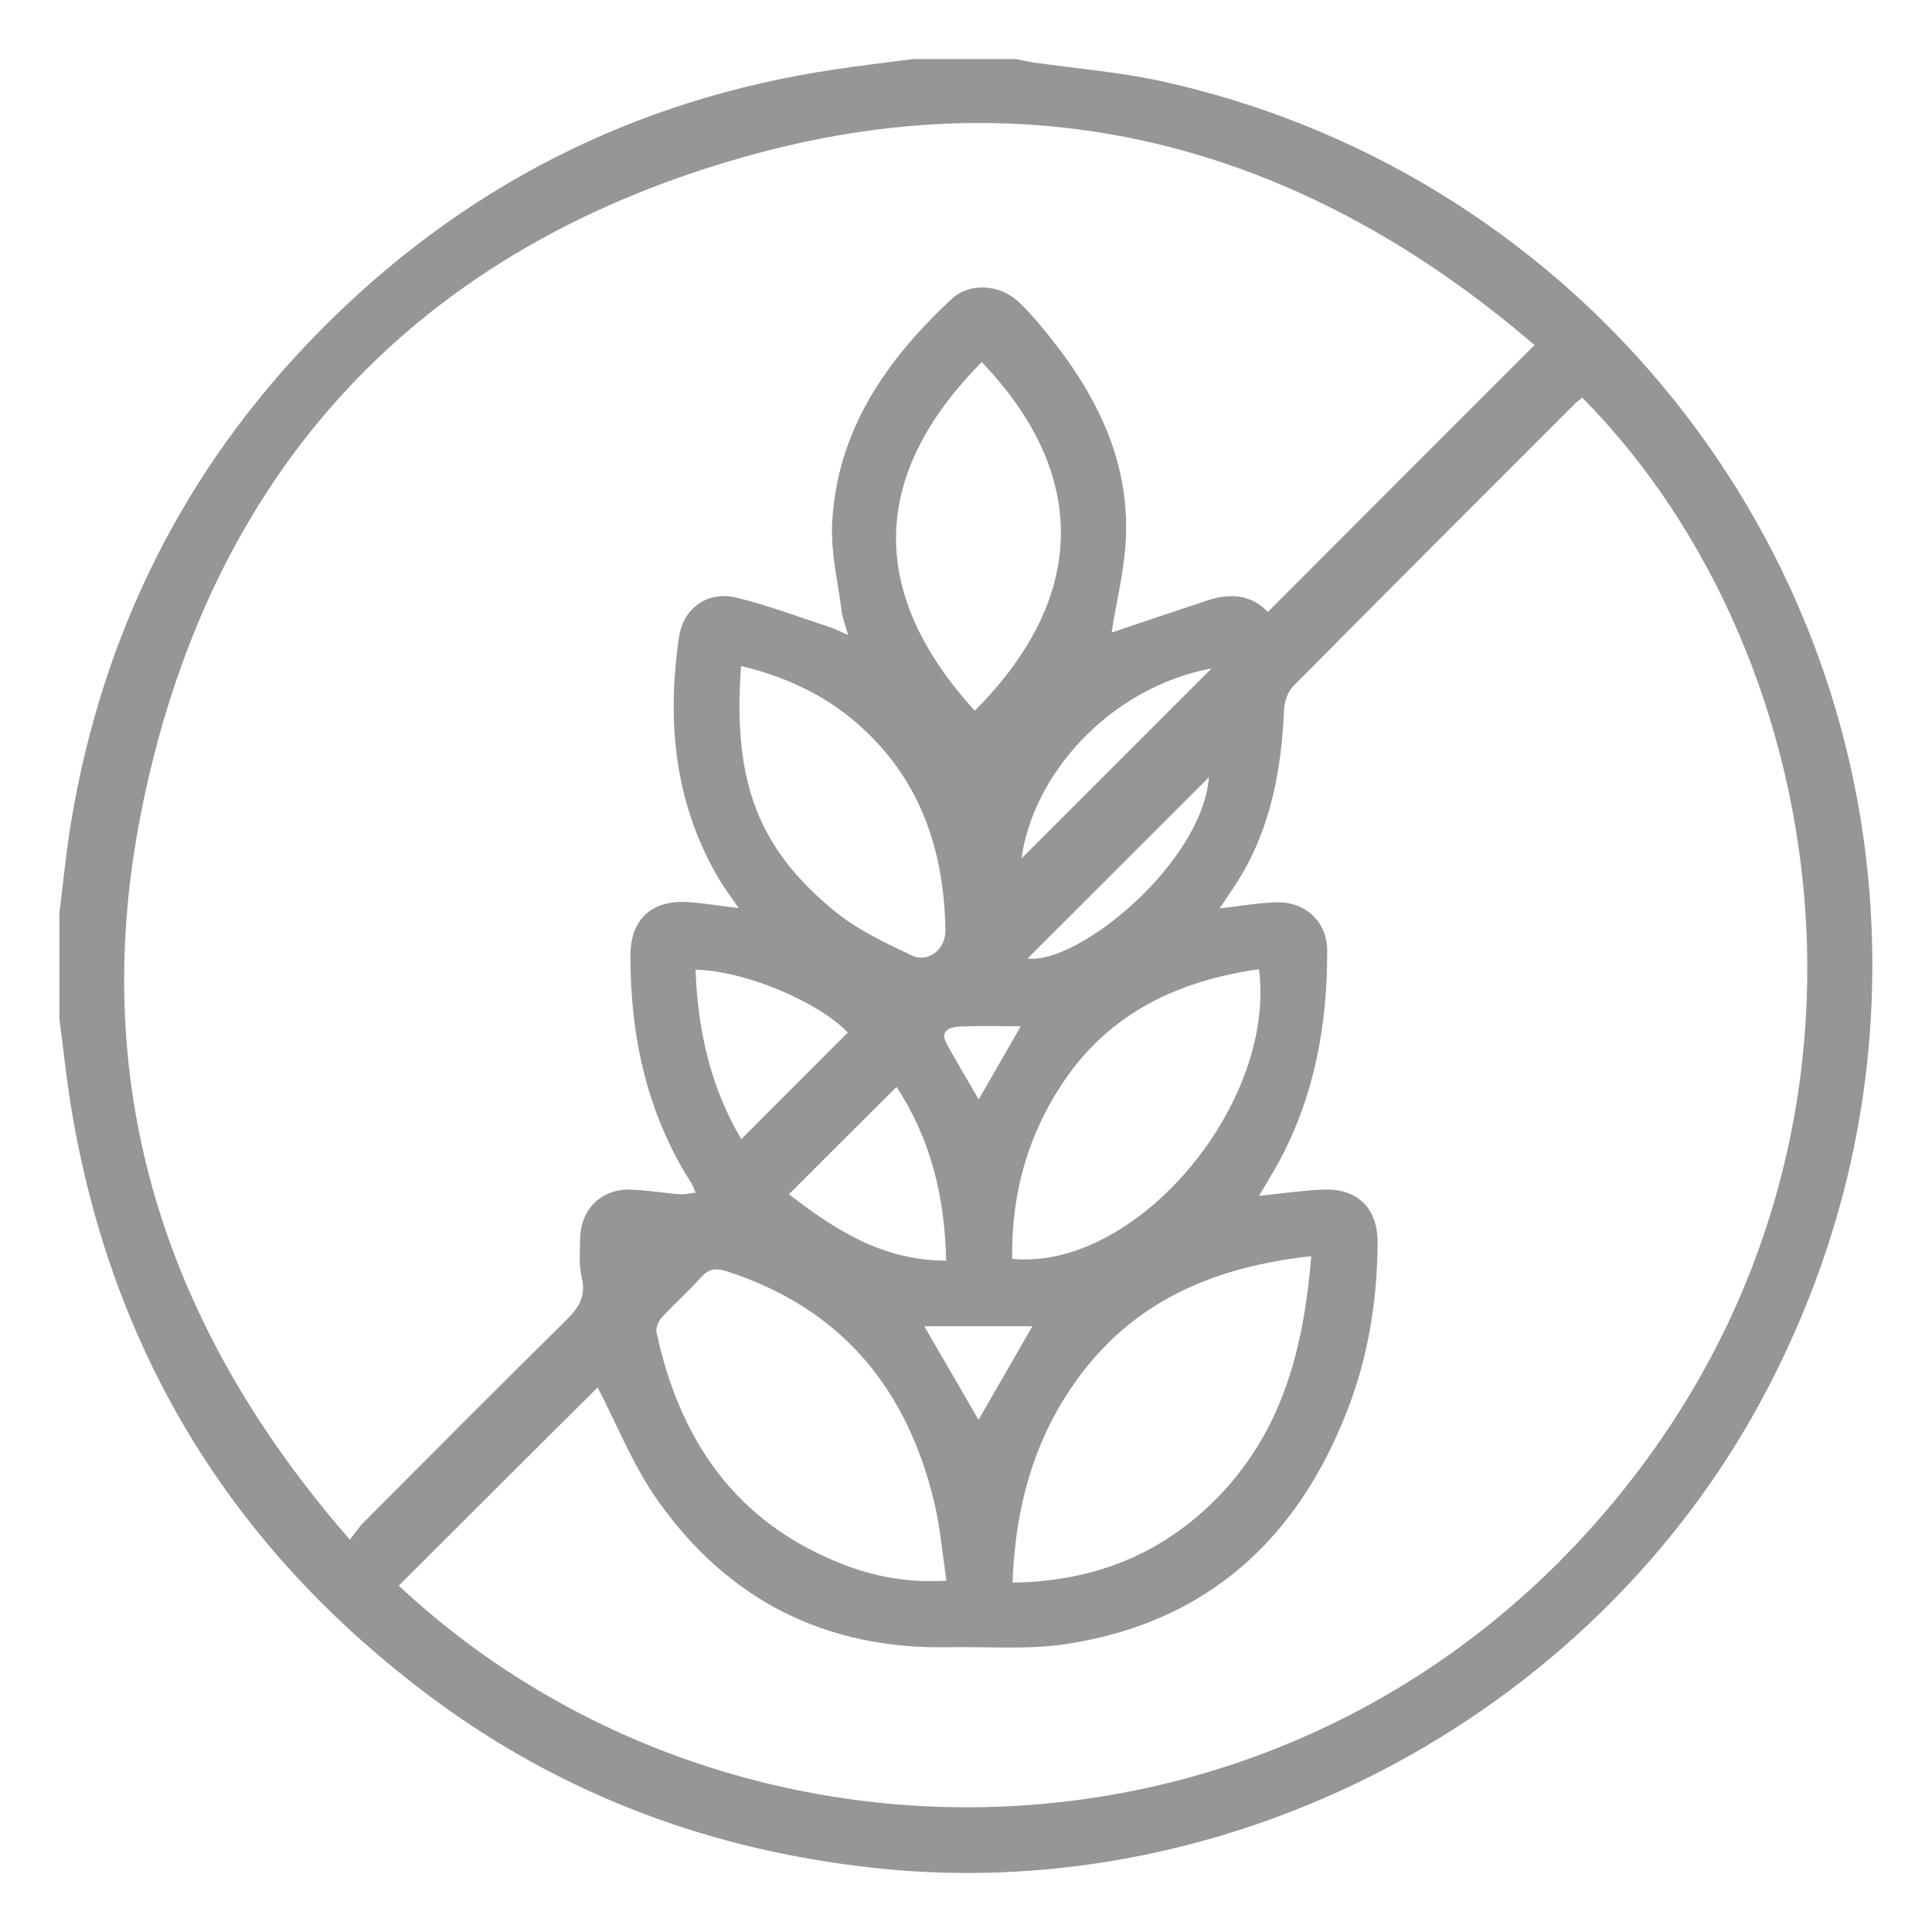 <?xml version="1.0" encoding="utf-8"?>
<!-- Generator: Adobe Illustrator 22.0.0, SVG Export Plug-In . SVG Version: 6.00 Build 0)  -->
<svg version="1.1" id="Calque_1" xmlns="http://www.w3.org/2000/svg" xmlns:xlink="http://www.w3.org/1999/xlink" x="0px" y="0px"
	 viewBox="0 0 1080 1080" style="enable-background:new 0 0 1080 1080;" xml:space="preserve">
<g>
	<path fill="#969696" d="M33.2,569.7c0-19.8,0-39.6,0-59.4c2.2-17.3,3.8-34.6,6.7-51.8c17.7-104.7,62.9-195.8,137.2-271.8
		C257,105.1,353.6,55.6,466.7,38.8c14.6-2.2,29.2-3.9,43.8-5.8c19.1,0,38.3,0,57.4,0c3.2,0.6,6.4,1.4,9.6,1.9
		c23.8,3.4,47.9,5.3,71.3,10.4c225.2,49.2,389.2,245.3,397.5,475.1c3.2,89.1-16,173.4-56.7,252.9c-93.1,181.9-296,292.4-498.9,271.1
		c-91.5-9.6-175.2-40.3-249.1-95.2c-113.1-84.1-181-196-202.7-335.5C36.7,599.1,35.2,584.4,33.2,569.7z M857.8,192.9
		C731.2,84.1,585.1,42,422.6,85.9c-189.6,51.2-307,178.2-344.3,371.3C49.1,608.7,92.7,742.9,195.6,860.7c3.4-4.4,5.4-7.5,8-10
		c37.5-37.6,74.9-75.3,112.8-112.6c7.1-7,11.3-13.4,8.8-24c-1.7-6.9-1-14.4-0.9-21.7c0.2-16,11.6-27.7,27.5-27.4
		c9.5,0.2,19,1.9,28.5,2.6c2.5,0.2,5.1-0.5,8.6-0.9c-1.3-2.8-1.7-4-2.3-5.1c-24.8-38.7-34.2-81.7-34.2-127.1
		c0-20.6,11.7-31.6,32.5-30.2c8.9,0.6,17.7,2.1,28,3.3c-4.2-6.2-7.8-10.9-10.8-15.9c-25.1-42.3-29.5-88.2-22.5-135.7
		c2.4-16.1,16-25.7,31.8-22c17.5,4.2,34.5,10.7,51.7,16.3c3.2,1,6.2,2.6,11,4.7c-1.6-5.8-3.1-9.4-3.6-13.2
		c-2.1-16.6-6.2-33.3-5.3-49.8c2.8-51.6,30.3-90.9,66.8-124.9c10.1-9.4,26.8-8.1,37.1,1.4c3.9,3.6,7.4,7.5,10.9,11.5
		c28.9,34,50.4,71.5,49.5,117.6c-0.4,19.4-5.5,38.6-8.1,56c16.3-5.5,35.2-11.9,54-18.1c13-4.3,24.7-2.6,33.3,6.6
		C758,292.7,807.3,243.4,857.8,192.9z M222.9,886.4c182.8,170.8,485.7,169.6,666.7-32.4c182.3-203.5,139.5-485.6-5.1-631.7
		c-1.2,1-2.5,1.9-3.7,3C828.1,278,775.3,330.7,722.8,383.7c-3,3.1-4.8,8.6-5,13c-1.5,34.4-7.7,67.5-26.6,97c-2.9,4.5-6,8.9-9.4,14.1
		c11.5-1.3,21.5-3.1,31.7-3.4c16-0.5,28.3,10.8,28.4,26.6c0.2,41.5-7,81.4-26.9,118.3c-3.4,6.3-7.2,12.3-11.2,19.2
		c12.6-1.3,23.9-3,35.4-3.5c19.6-1,31,10.3,30.9,29.8c-0.2,32-5.2,63.2-16.7,93c-28,72.7-78.8,119.2-157.2,131.2
		c-21.6,3.3-44.1,1.4-66.2,1.8c-68.6,1.3-123.1-26.5-162.3-82c-14-19.8-23.1-43.1-33.6-63.2C298.3,811.1,260.8,848.6,222.9,886.4z
		 M733,702.2c-52.4,5.8-96.7,23.7-128.5,65.7c-25.9,34.2-36.9,73.3-38.5,116.8c46.5-0.7,84.8-16.4,116.1-49.1
		C717.5,798.4,728.9,752.4,733,702.2z M529.1,883.6c-2.4-15.6-3.5-29.8-6.8-43.5C507.1,776,470,731.1,406,710.6
		c-5.6-1.8-9.7-1.5-13.9,3.2c-7,7.8-15,14.9-22.1,22.6c-1.9,2.1-3.5,5.9-3,8.4c13,60.6,44.6,106.5,104.1,129.6
		C488.9,881.4,507.6,884.9,529.1,883.6z M703.8,541.8c-44.9,6.4-82.7,24.1-108.6,61.9c-20.6,30.1-29.9,63.6-29.4,100
		C634.7,710.5,713.4,617.8,703.8,541.8z M544.9,397.3c64.5-64.7,62.6-133.6,3.9-194.9C486.5,265.3,484.7,331.2,544.9,397.3z
		 M414.3,372.3c-5.1,66.1,10.6,102.8,52.2,137c12.7,10.4,28.2,17.7,43.2,24.8c9.3,4.4,18.9-3.5,18.8-14
		c-0.7-43.5-13.2-82.4-46-112.7C463.3,389.5,440.4,378.6,414.3,372.3z M441,667.6c25.4,19.5,52,37.1,87.9,37.1
		c-0.7-36.3-9-68.6-27.7-97.1C480.9,627.8,461.3,647.3,441,667.6z M388.8,542.1c1.3,34.4,8.6,66.1,25.6,94.7
		c20.2-20.3,39.8-39.9,59.5-59.6C457.8,560.2,416.3,542.5,388.8,542.1z M677.3,373.6c-57.1,10.9-99.7,59-106.3,106.3
		C605.8,445.1,641.7,409.2,677.3,373.6z M675.8,434.5c-33.5,33.5-67.8,67.8-101.4,101.3C602.7,539.2,671.9,482.7,675.8,434.5z
		 M547,793.7c9.8-17.1,19.7-34.3,30.1-52.3c-20.5,0-40.3,0-60.4,0C527.3,759.7,537.2,776.7,547,793.7z M547.1,614.6
		c7.6-13.2,15.2-26.4,23.5-40.9c-12.2,0-23.5-0.4-34.7,0.2c-5,0.3-10.6,2.4-6.8,9.4C534.9,594,541.2,604.3,547.1,614.6z"/>
</g>
</svg>
